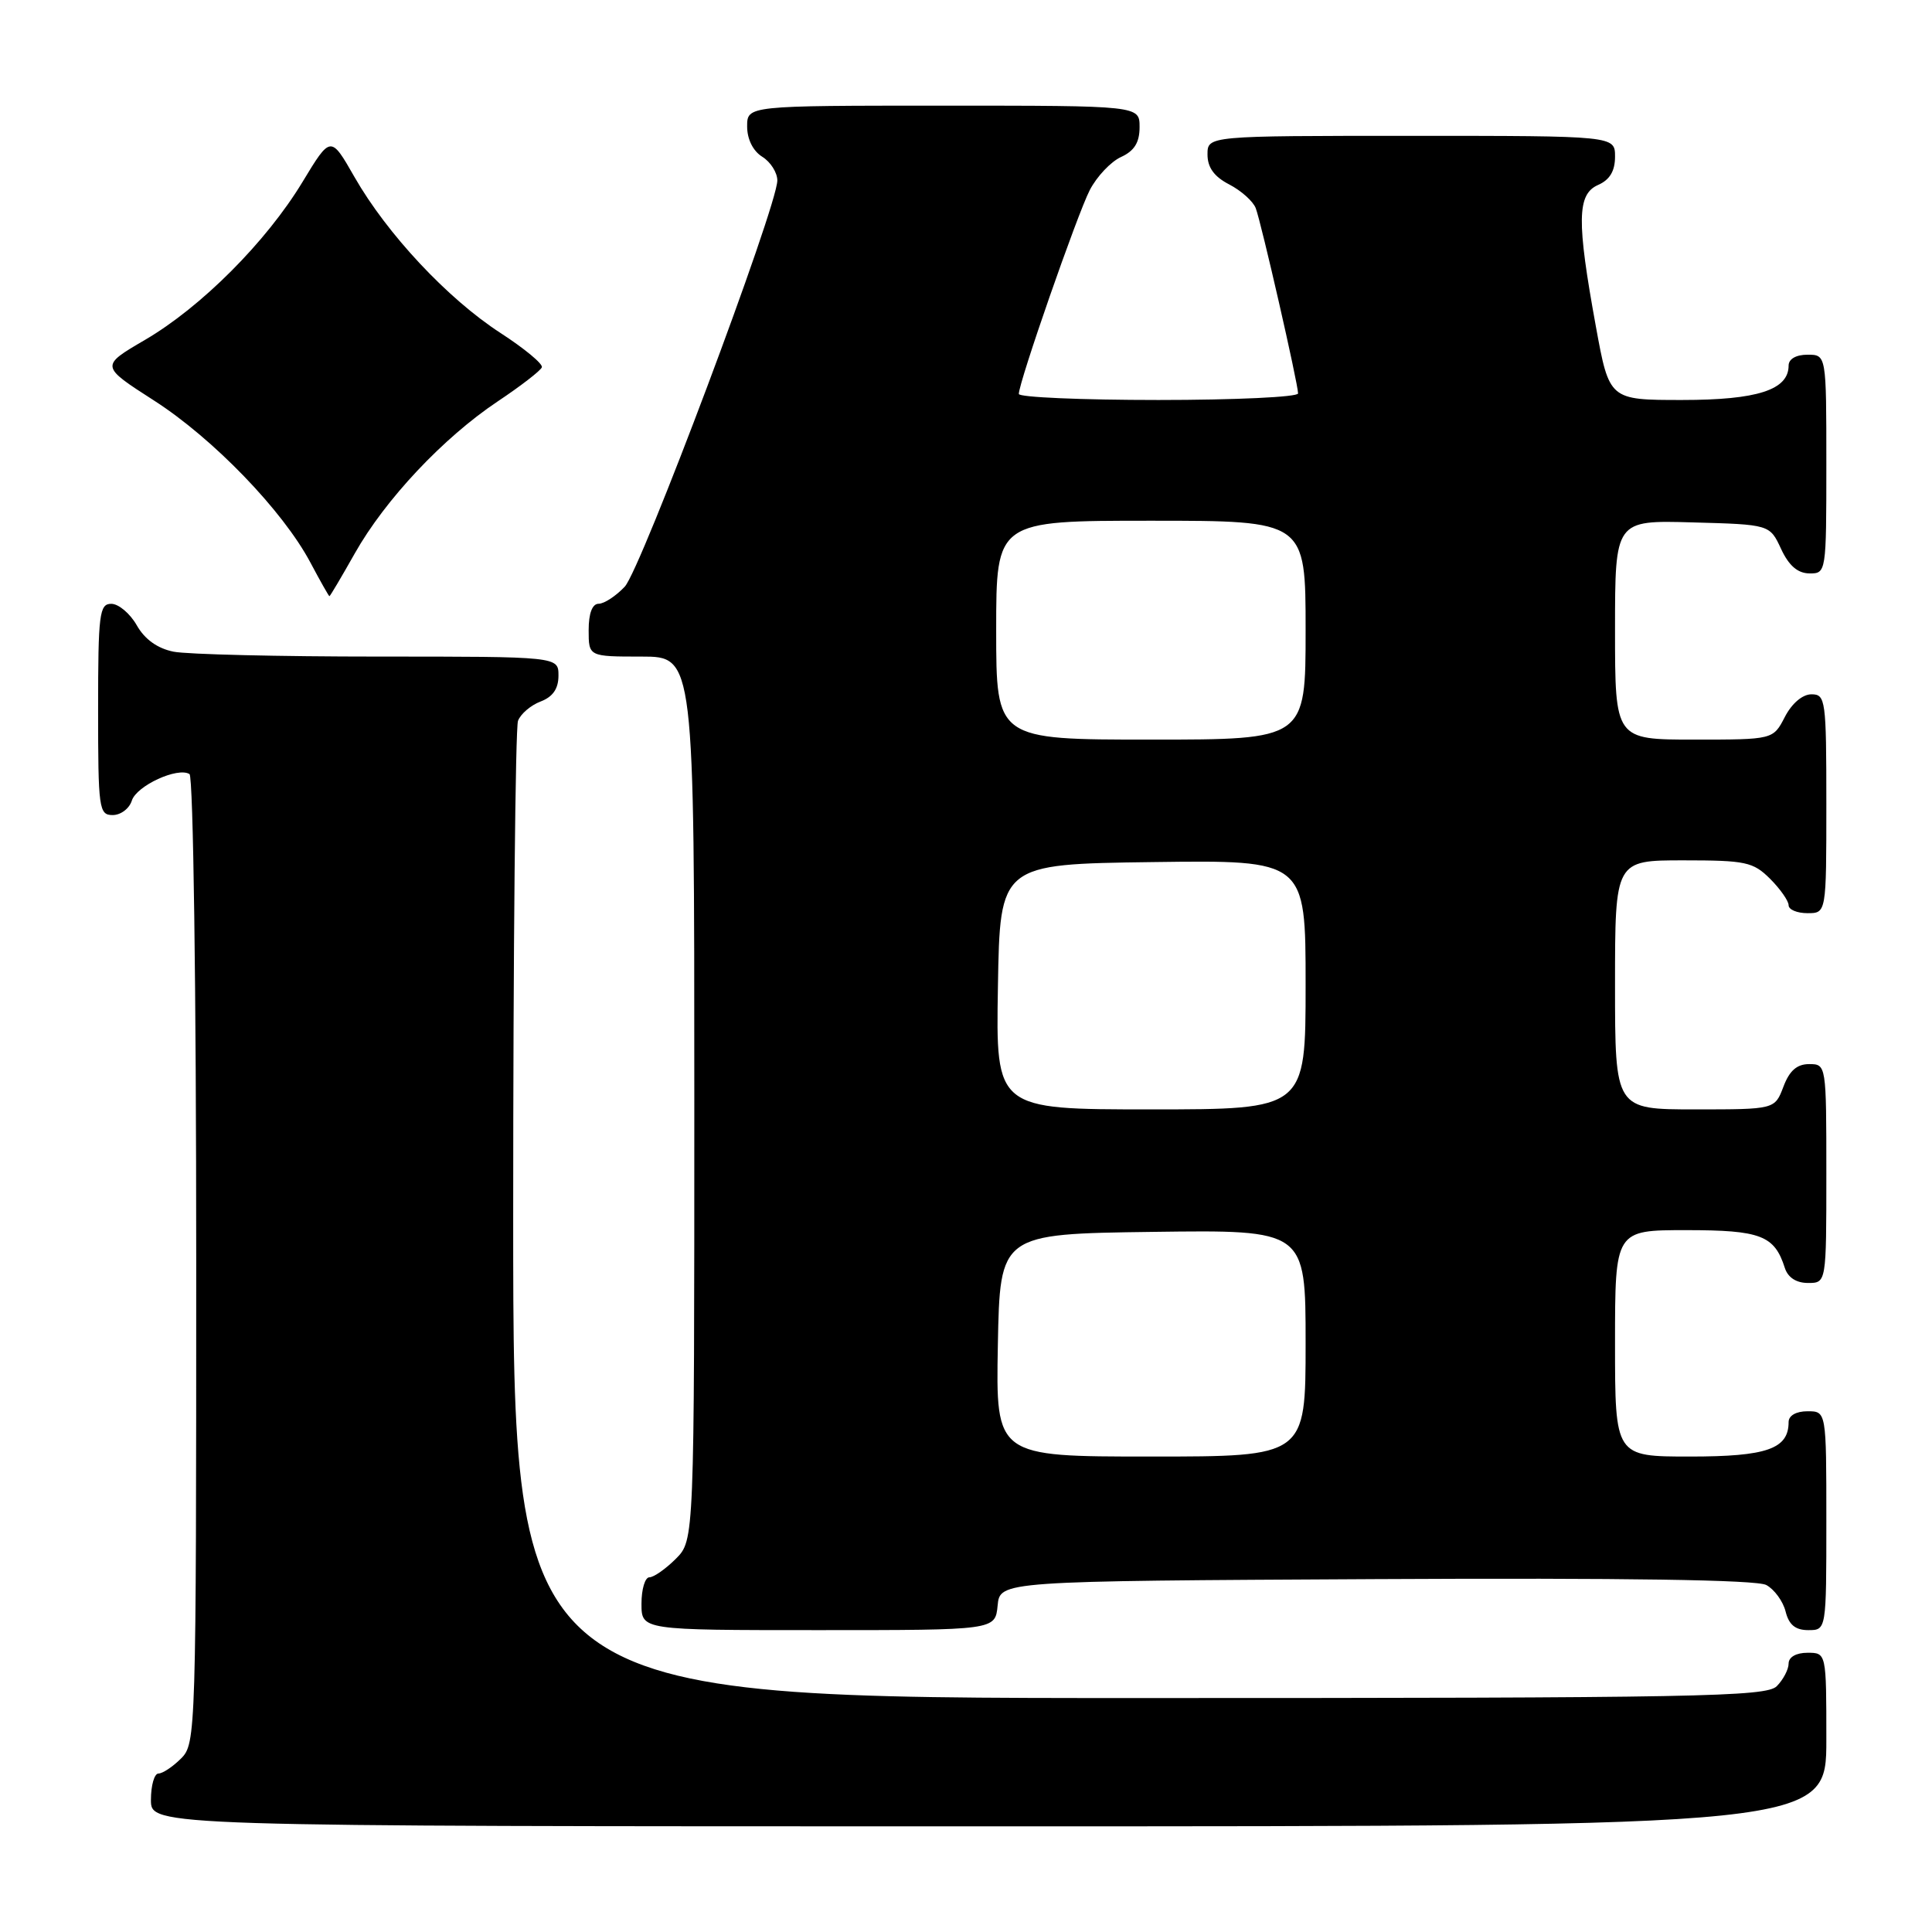 <?xml version="1.0" encoding="UTF-8" standalone="no"?>
<!DOCTYPE svg PUBLIC "-//W3C//DTD SVG 1.1//EN" "http://www.w3.org/Graphics/SVG/1.1/DTD/svg11.dtd" >
<svg xmlns="http://www.w3.org/2000/svg" xmlns:xlink="http://www.w3.org/1999/xlink" version="1.1" viewBox="0 0 256 256">
 <g >
 <path fill="currentColor"
d=" M 242.00 230.50 C 242.00 219.00 242.00 219.00 239.50 219.00 C 238.00 219.00 237.00 219.57 237.00 220.43 C 237.00 221.21 236.29 222.56 235.43 223.43 C 234.03 224.83 224.98 225.00 150.93 225.00 C 68.00 225.00 68.00 225.00 68.00 161.08 C 68.00 125.93 68.29 96.42 68.64 95.51 C 68.99 94.59 70.34 93.44 71.64 92.95 C 73.26 92.33 74.00 91.26 74.00 89.52 C 74.00 87.00 74.00 87.00 50.12 87.00 C 36.99 87.00 24.78 86.71 22.99 86.35 C 20.86 85.92 19.17 84.71 18.12 82.85 C 17.23 81.29 15.71 80.01 14.75 80.01 C 13.17 80.00 13.00 81.33 13.00 94.00 C 13.00 107.17 13.11 108.00 14.93 108.00 C 16.00 108.00 17.14 107.14 17.47 106.08 C 18.10 104.11 23.55 101.60 25.11 102.57 C 25.61 102.88 26.00 131.04 26.00 167.06 C 26.00 229.67 25.96 231.04 24.00 233.00 C 22.90 234.10 21.55 235.00 21.00 235.00 C 20.45 235.00 20.00 236.57 20.00 238.50 C 20.00 242.00 20.00 242.00 131.00 242.00 C 242.00 242.00 242.00 242.00 242.00 230.50 Z  M 132.19 212.75 C 132.50 209.50 132.50 209.50 182.30 209.24 C 215.30 209.07 232.75 209.33 234.04 210.02 C 235.10 210.59 236.26 212.17 236.60 213.53 C 237.04 215.30 237.90 216.00 239.61 216.00 C 242.00 216.00 242.00 216.00 242.00 201.50 C 242.00 187.00 242.00 187.00 239.50 187.00 C 238.00 187.00 237.00 187.57 237.00 188.43 C 237.00 191.99 234.12 193.00 223.93 193.00 C 214.00 193.00 214.00 193.00 214.00 178.00 C 214.00 163.00 214.00 163.00 223.43 163.00 C 233.31 163.00 235.13 163.70 236.50 168.01 C 236.91 169.28 238.02 170.00 239.57 170.00 C 242.00 170.00 242.00 170.00 242.00 155.50 C 242.00 141.07 241.99 141.00 239.72 141.00 C 238.10 141.00 237.11 141.87 236.31 144.00 C 235.17 147.00 235.17 147.00 224.59 147.00 C 214.00 147.00 214.00 147.00 214.00 130.50 C 214.00 114.00 214.00 114.00 223.05 114.00 C 231.32 114.00 232.30 114.21 234.55 116.45 C 235.90 117.80 237.00 119.38 237.00 119.95 C 237.00 120.53 238.12 121.00 239.50 121.00 C 242.00 121.00 242.00 121.00 242.00 106.50 C 242.00 92.73 241.90 92.00 240.03 92.00 C 238.84 92.00 237.43 93.20 236.50 95.00 C 234.95 98.00 234.95 98.00 224.47 98.00 C 214.00 98.00 214.00 98.00 214.00 83.47 C 214.00 68.93 214.00 68.93 224.25 69.22 C 234.50 69.50 234.50 69.50 236.00 72.73 C 237.03 74.95 238.20 75.96 239.75 75.98 C 241.98 76.00 242.00 75.88 242.00 61.50 C 242.00 47.00 242.00 47.00 239.50 47.00 C 237.99 47.00 237.00 47.57 237.00 48.44 C 237.00 51.66 232.86 53.00 222.90 53.00 C 213.24 53.00 213.24 53.00 211.46 43.25 C 208.91 29.27 208.96 25.74 211.75 24.51 C 213.30 23.83 214.00 22.67 214.00 20.76 C 214.00 18.00 214.00 18.00 187.00 18.00 C 160.00 18.00 160.00 18.00 160.00 20.47 C 160.00 22.19 160.88 23.41 162.88 24.44 C 164.46 25.26 166.04 26.67 166.39 27.58 C 167.12 29.48 172.00 50.84 172.00 52.13 C 172.00 52.61 163.68 53.00 153.50 53.00 C 143.32 53.00 135.00 52.64 135.00 52.20 C 135.00 50.64 142.74 28.41 144.40 25.19 C 145.33 23.39 147.20 21.41 148.55 20.80 C 150.31 19.99 151.00 18.88 151.00 16.84 C 151.00 14.00 151.00 14.00 125.00 14.00 C 99.00 14.00 99.00 14.00 99.00 16.76 C 99.00 18.44 99.78 20.01 101.00 20.77 C 102.10 21.45 103.00 22.87 103.00 23.91 C 103.00 27.36 84.94 75.44 82.78 77.74 C 81.61 78.98 80.05 80.00 79.33 80.00 C 78.48 80.00 78.00 81.26 78.00 83.50 C 78.00 87.00 78.00 87.00 85.00 87.00 C 92.00 87.00 92.00 87.00 92.00 145.55 C 92.00 204.09 92.00 204.09 89.55 206.55 C 88.20 207.90 86.62 209.00 86.05 209.00 C 85.47 209.00 85.00 210.57 85.00 212.50 C 85.00 216.00 85.00 216.00 108.44 216.00 C 131.87 216.00 131.87 216.00 132.19 212.75 Z  M 47.01 73.33 C 51.04 66.19 58.72 58.02 65.93 53.20 C 68.99 51.16 71.63 49.12 71.80 48.67 C 71.96 48.22 69.48 46.17 66.30 44.11 C 59.33 39.59 51.30 31.02 46.98 23.47 C 43.82 17.94 43.82 17.94 40.09 24.10 C 35.29 32.04 26.66 40.69 19.19 45.05 C 13.29 48.50 13.29 48.50 20.39 53.06 C 28.25 58.10 37.48 67.67 41.13 74.54 C 42.43 76.99 43.57 79.00 43.65 79.00 C 43.74 79.00 45.25 76.45 47.01 73.33 Z  M 132.22 178.25 C 132.50 163.50 132.50 163.50 152.75 163.23 C 173.00 162.96 173.00 162.96 173.00 177.98 C 173.00 193.00 173.00 193.00 152.47 193.00 C 131.95 193.00 131.95 193.00 132.22 178.25 Z  M 132.23 130.75 C 132.50 114.50 132.50 114.50 152.75 114.23 C 173.00 113.96 173.00 113.96 173.00 130.48 C 173.00 147.00 173.00 147.00 152.48 147.00 C 131.95 147.00 131.95 147.00 132.23 130.75 Z  M 132.00 83.50 C 132.00 69.00 132.00 69.00 152.50 69.00 C 173.00 69.00 173.00 69.00 173.00 83.50 C 173.00 98.00 173.00 98.00 152.50 98.00 C 132.00 98.00 132.00 98.00 132.00 83.50 Z "/>
</g>
</svg>